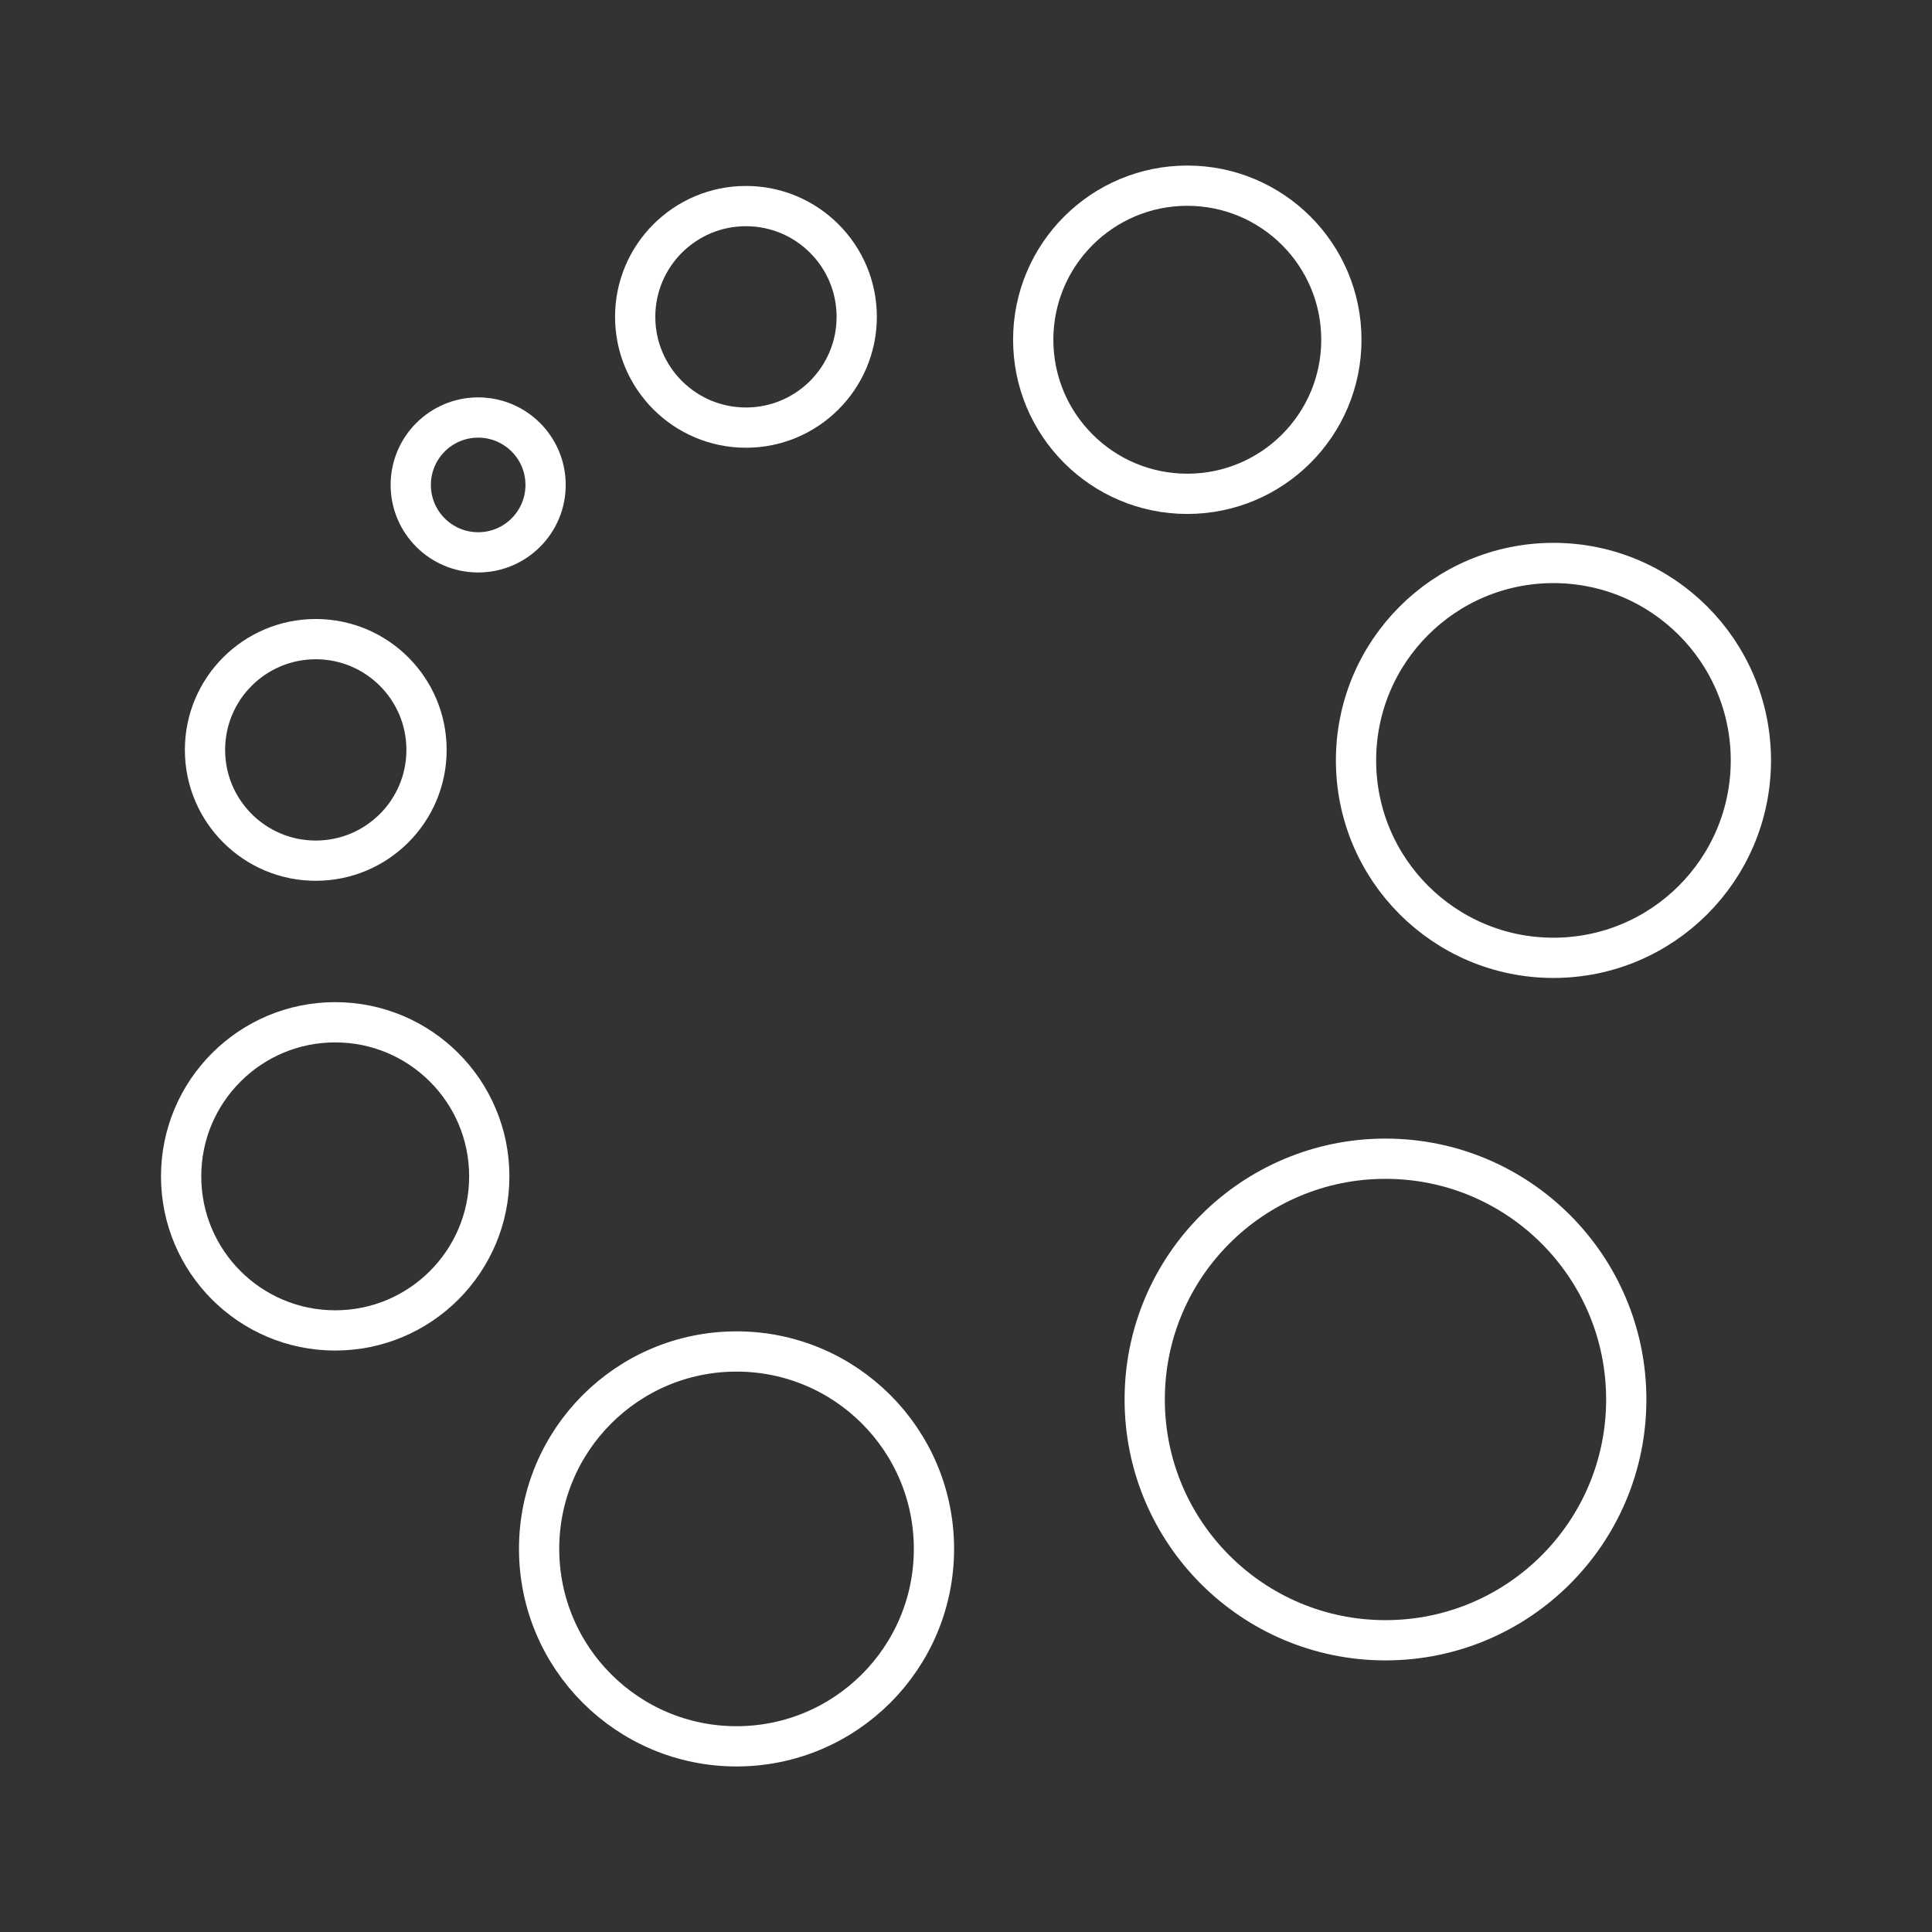 <?xml version="1.0" encoding="UTF-8" standalone="no"?>
<svg
   viewBox="0 0 48 48"
   version="1.1"
   xmlns="http://www.w3.org/2000/svg"
   xmlns:svg="http://www.w3.org/2000/svg">
  <rect x="0" y="0" width="48" height="48" fill="#333333" stroke="none"/>
  <defs>
    <style>.a{fill:none;stroke:#fff;stroke-linecap:round;stroke-linejoin:round;}</style>
  </defs>
  <ellipse
     class="a"
     cx="34.422"
     cy="34.77"
     rx="5.982"
     ry="5.982" />
  <ellipse
     class="a"
     cx="38.595"
     cy="18.892"
     rx="4.905"
     ry="4.905" />
  <ellipse
     class="a"
     cx="18.299"
     cy="38.482"
     rx="4.905"
     ry="4.905" />
  <ellipse
     class="a"
     cx="8.328"
     cy="29.226"
     rx="3.828"
     ry="3.828" />
  <ellipse
     class="a"
     cx="29.498"
     cy="8.441"
     rx="3.828"
     ry="3.828" />
  <ellipse
     class="a"
     cx="18.533"
     cy="7.872"
     rx="2.752"
     ry="2.752" />
  <ellipse
     class="a"
     cx="7.845"
     cy="18.631"
     rx="2.752"
     ry="2.752" />
  <ellipse
     class="a"
     cx="11.88"
     cy="12.048"
     rx="1.675"
     ry="1.675" />
</svg>
